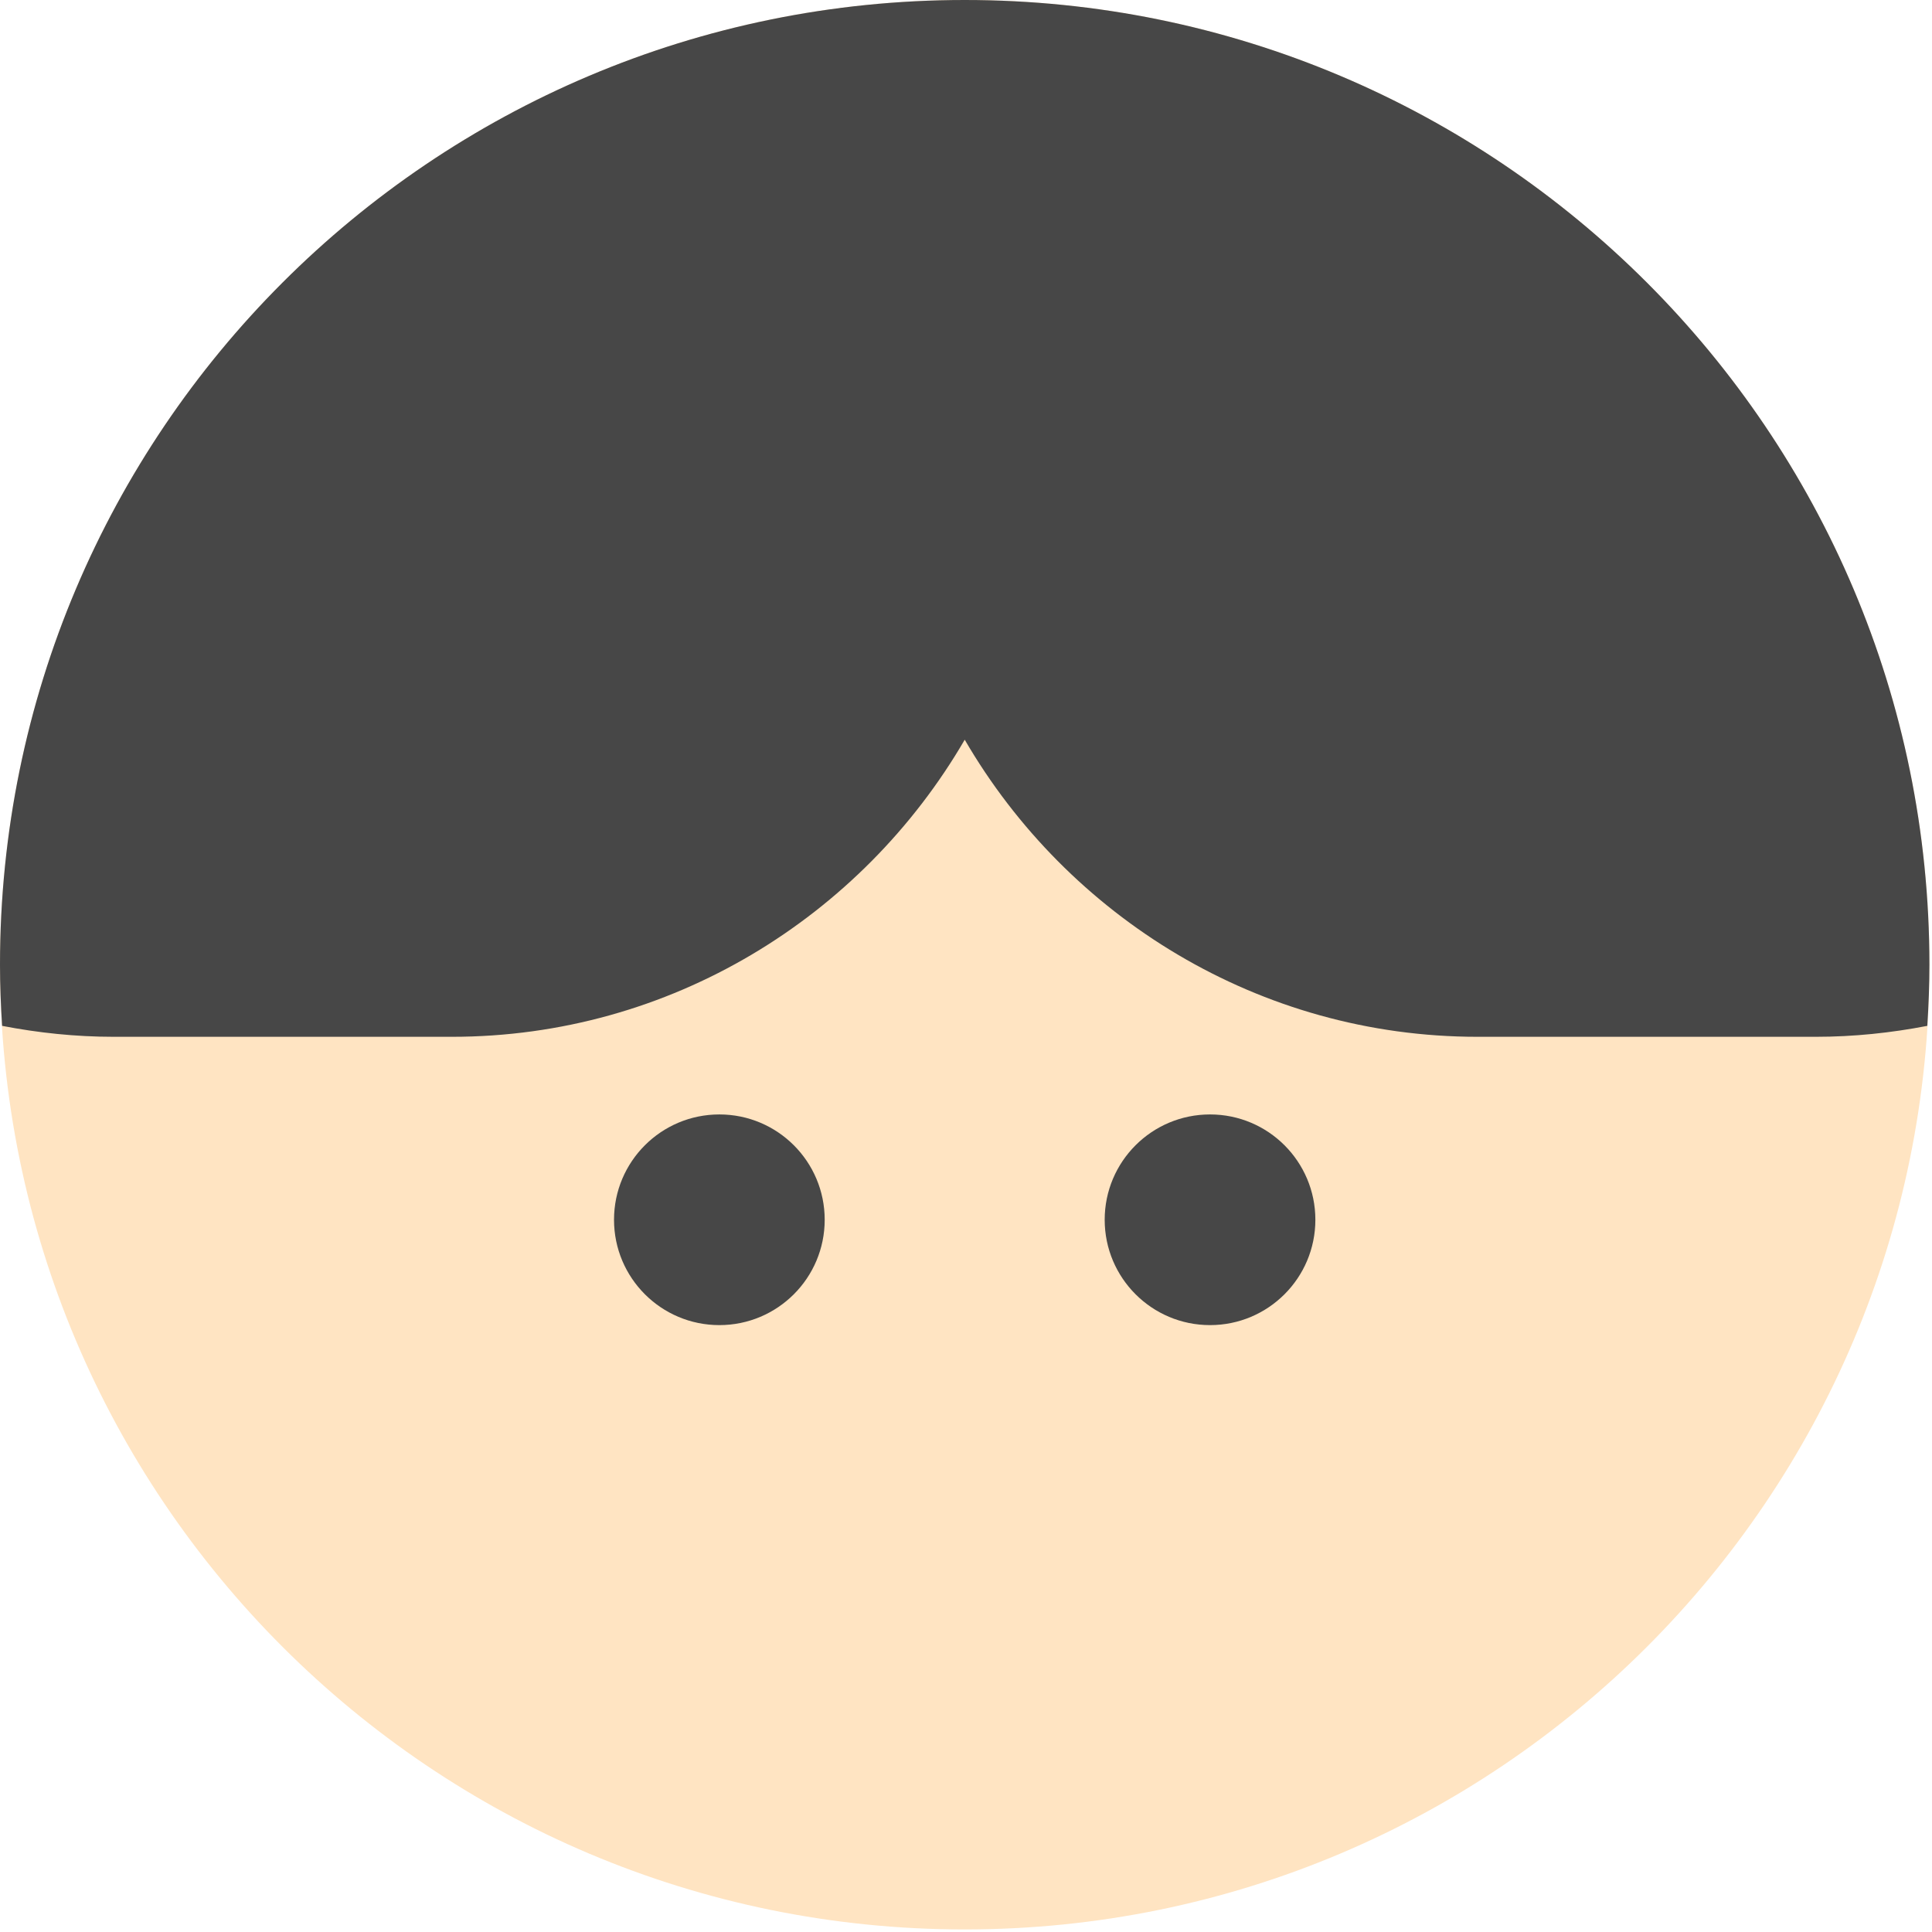 <?xml version="1.0" encoding="UTF-8" standalone="no"?>
<!DOCTYPE svg PUBLIC "-//W3C//DTD SVG 1.1//EN" "http://www.w3.org/Graphics/SVG/1.1/DTD/svg11.dtd">
<svg width="100%" height="100%" viewBox="0 0 65 65" version="1.1" xmlns="http://www.w3.org/2000/svg" xmlns:xlink="http://www.w3.org/1999/xlink" xml:space="preserve" xmlns:serif="http://www.serif.com/" style="fill-rule:evenodd;clip-rule:evenodd;stroke-linejoin:round;stroke-miterlimit:2;">
    <g transform="matrix(1,0,0,1,-10.086,-8.511)">
        <path d="M42.543,73.425C60.469,73.425 75,58.894 75,40.968C75,23.042 60.469,8.511 42.543,8.511C24.618,8.511 10.086,23.042 10.086,40.968C10.086,58.894 24.618,73.425 42.543,73.425Z" style="fill:rgb(255,228,194);fill-rule:nonzero;"/>
    </g>
    <g transform="matrix(1,0,0,1,-10.086,-8.511)">
        <path d="M42.543,8.511C24.618,8.511 10.086,23.042 10.086,40.968C10.086,41.66 10.114,42.344 10.157,43.025C11.375,43.26 12.626,43.393 13.91,43.393L25.288,43.393C32.639,43.393 39.079,39.355 42.543,33.398C46.006,39.355 52.447,43.393 59.798,43.393L71.176,43.393C72.459,43.393 73.711,43.26 74.928,43.025C74.971,42.344 74.999,41.66 74.999,40.968C75,23.042 60.469,8.511 42.543,8.511Z" style="fill:rgb(71,71,71);fill-rule:nonzero;"/>
    </g>
    <g transform="matrix(1,0,0,1,-10.086,-8.511)">
        <path d="M34.288,53.093C36.246,53.093 37.832,51.506 37.832,49.549C37.832,47.591 36.246,46.005 34.288,46.005C32.331,46.005 30.744,47.591 30.744,49.549C30.744,51.506 32.331,53.093 34.288,53.093Z" style="fill:rgb(71,71,71);fill-rule:nonzero;"/>
    </g>
    <g transform="matrix(1,0,0,1,-10.086,-8.511)">
        <path d="M50.796,53.093C52.754,53.093 54.34,51.506 54.34,49.549C54.34,47.591 52.754,46.005 50.796,46.005C48.839,46.005 47.252,47.591 47.252,49.549C47.252,51.506 48.839,53.093 50.796,53.093Z" style="fill:rgb(71,71,71);fill-rule:nonzero;"/>
    </g>
</svg>
